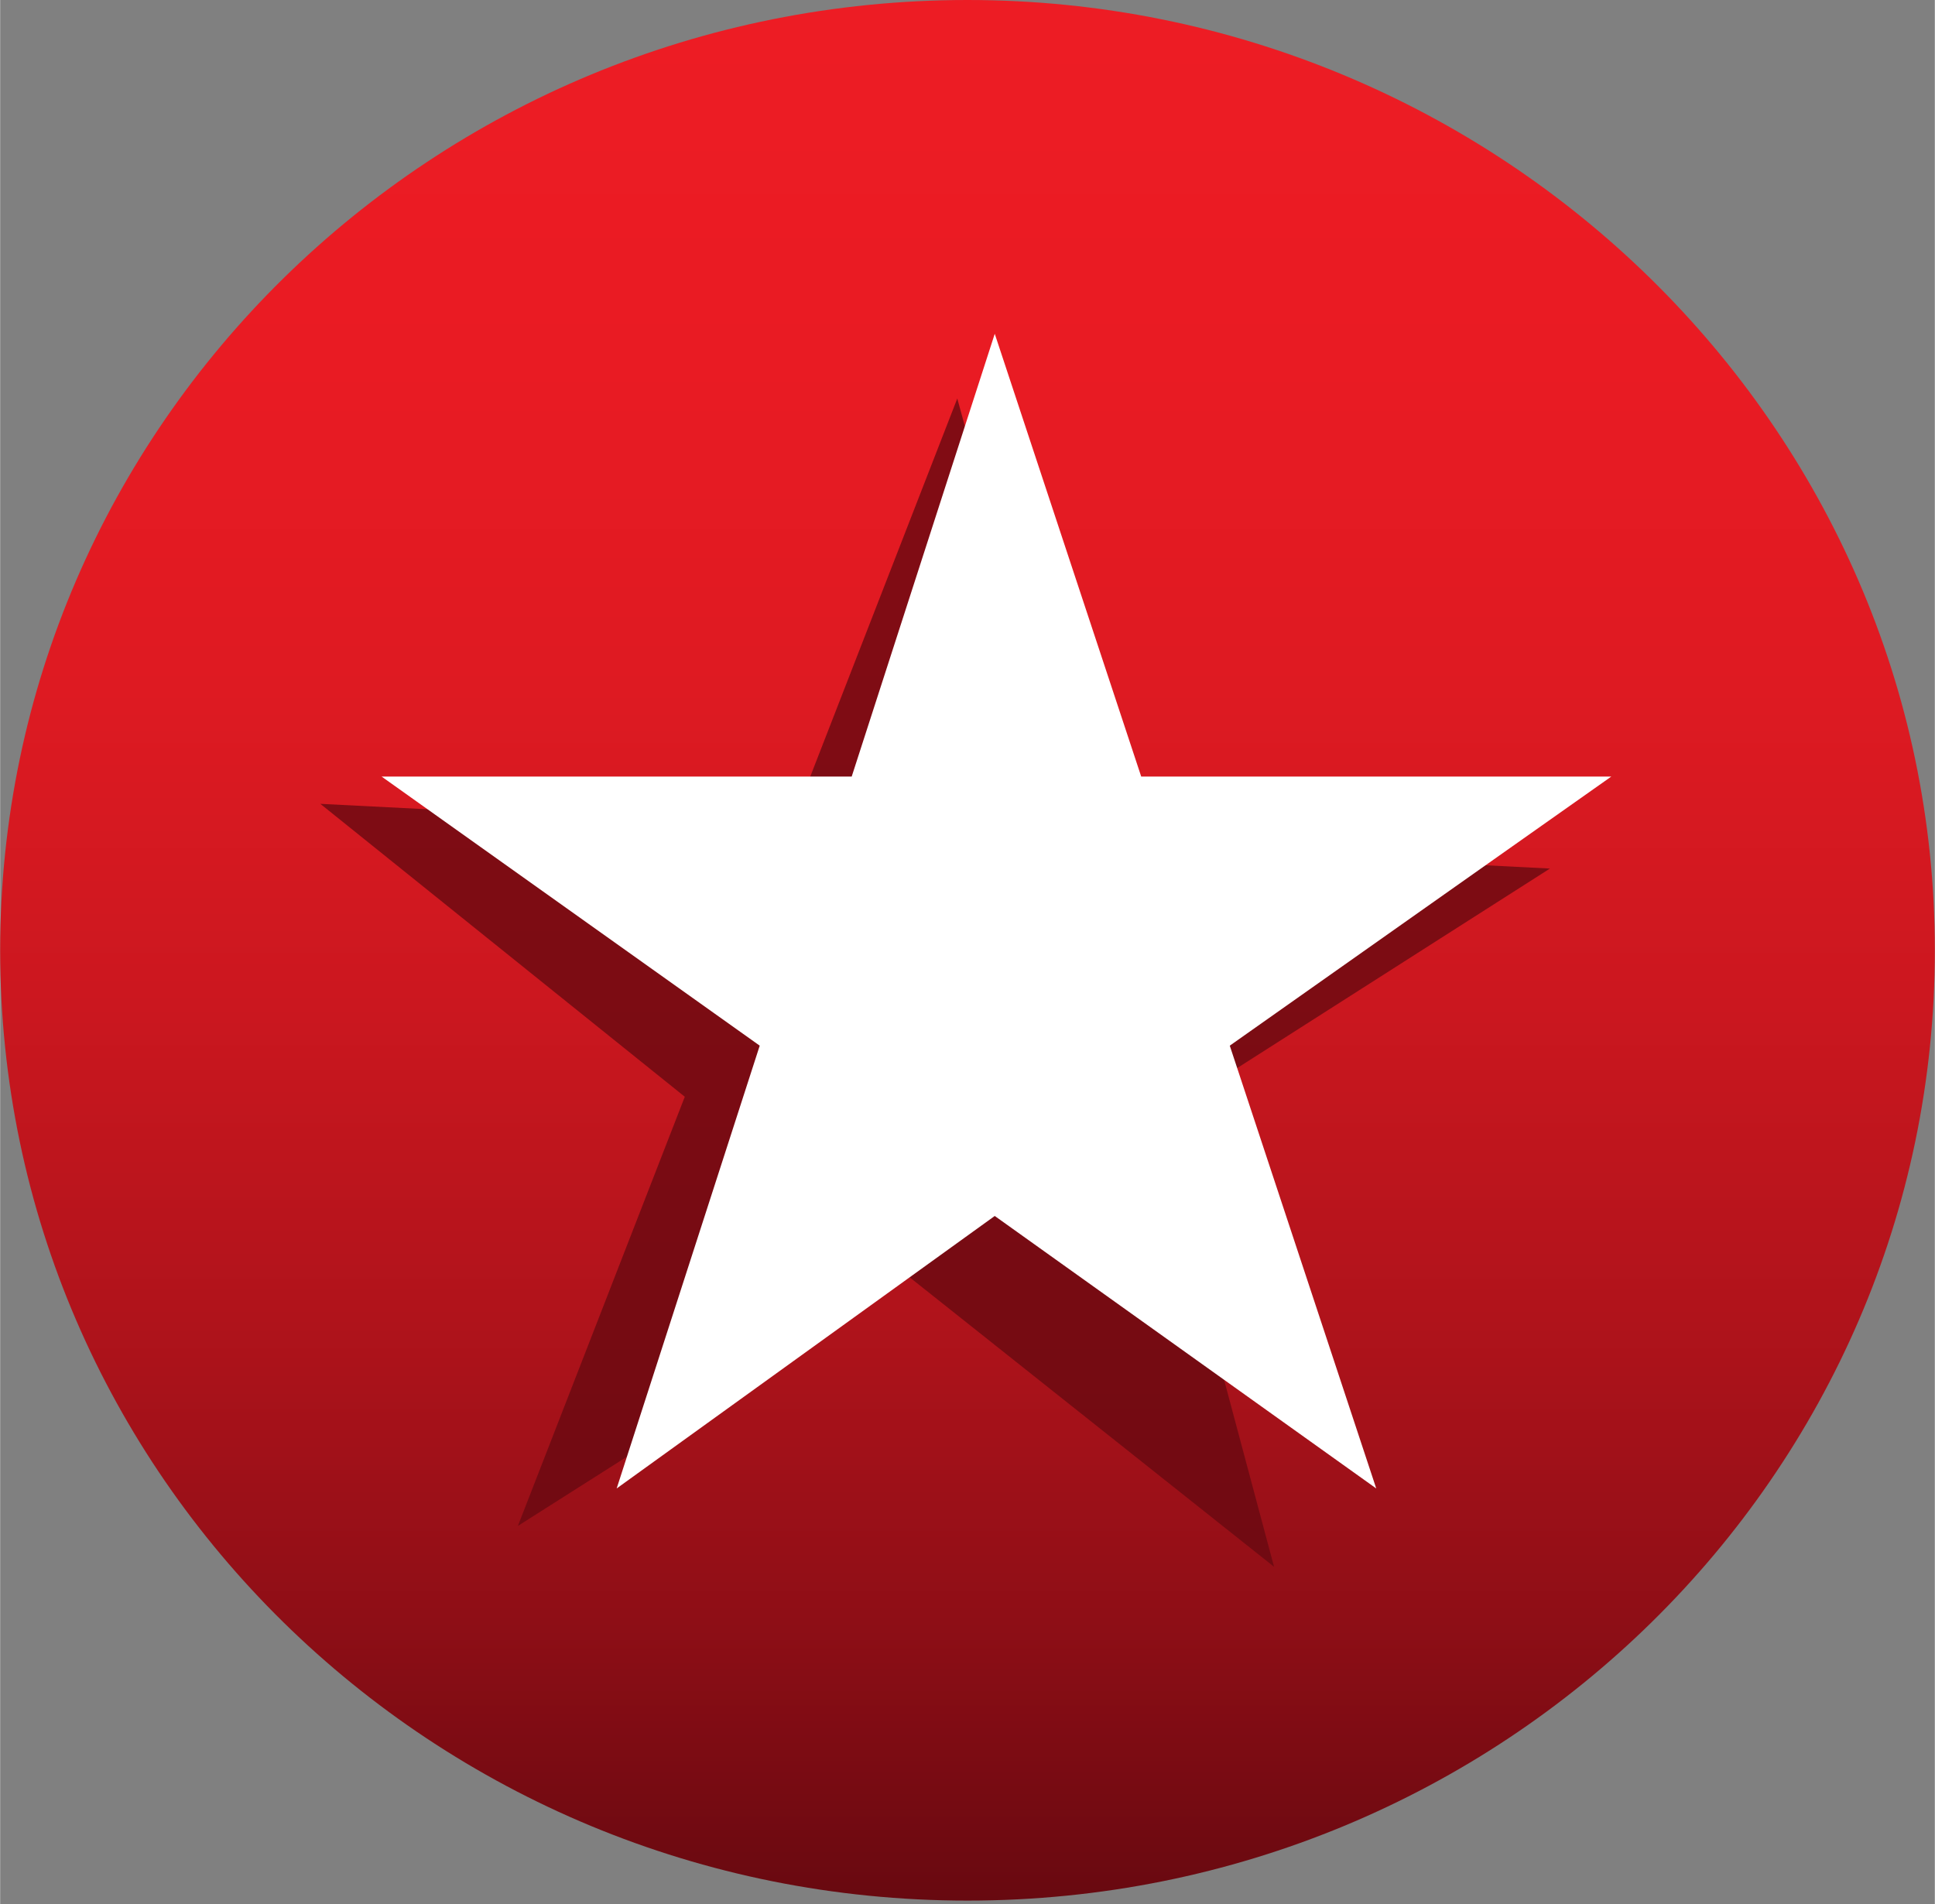 <svg id="Layer_1" xmlns="http://www.w3.org/2000/svg" xmlns:xlink="http://www.w3.org/1999/xlink" viewBox="0 0 56.8 55.9" width="2500" height="2460"><rect x="0" y="0" width="56.8" height="55.9" fill="#808080" stroke="none"/><style>.st0{clip-path:url(#SVGID_2_);fill:url(#SVGID_3_)}.st1{opacity:.8}.st2{clip-path:url(#SVGID_5_)}.st3{clip-path:url(#SVGID_7_);fill:#680910}.st4{fill:#fff}</style><defs><path id="SVGID_1_" d="M0 27.9c0 15.4 12.7 27.9 28.4 27.9s28.4-12.5 28.4-27.9C56.8 12.5 44 0 28.4 0 12.7 0 0 12.5 0 27.9"/></defs><clipPath id="SVGID_2_"><use xlink:href="#SVGID_1_" overflow="visible"/></clipPath><linearGradient id="SVGID_3_" gradientUnits="userSpaceOnUse" x1="-273.483" y1="450.862" x2="-272.483" y2="450.862" gradientTransform="matrix(0 -55.88 -56.753 0 25616.2 -15226.217)"><stop offset="0" stop-color="#680910"/><stop offset=".148" stop-color="#8e0e16"/><stop offset=".31" stop-color="#b0131b"/><stop offset=".476" stop-color="#cb171f"/><stop offset=".644" stop-color="#de1a22"/><stop offset=".816" stop-color="#e91b23"/><stop offset="1" stop-color="#ed1c24"/></linearGradient><path class="st0" d="M0 0h56.8v55.9H0z"/><g class="st1"><defs><path id="SVGID_4_" d="M9.4 11.7h36.1v34.4H9.4z"/></defs><clipPath id="SVGID_5_"><use xlink:href="#SVGID_4_" overflow="visible"/></clipPath><g class="st2"><defs><path id="SVGID_6_" d="M9.4 11.7h36.1v34.4H9.4z"/></defs><clipPath id="SVGID_7_"><use xlink:href="#SVGID_6_" overflow="visible"/></clipPath><path class="st3" d="M28.1 11.7l3.6 13.1 13.8.7-11.6 7.4L37.4 46l-10.7-8.5-11.5 7.3 4.9-12.6-10.7-8.6 13.8.7z"/></g></g><path class="st4" d="M29.2 9.8l4.3 13h13.8l-11.2 7.9 4.3 13-11.2-8-11.1 8 4.2-13-11.1-7.9H25z"/></svg>